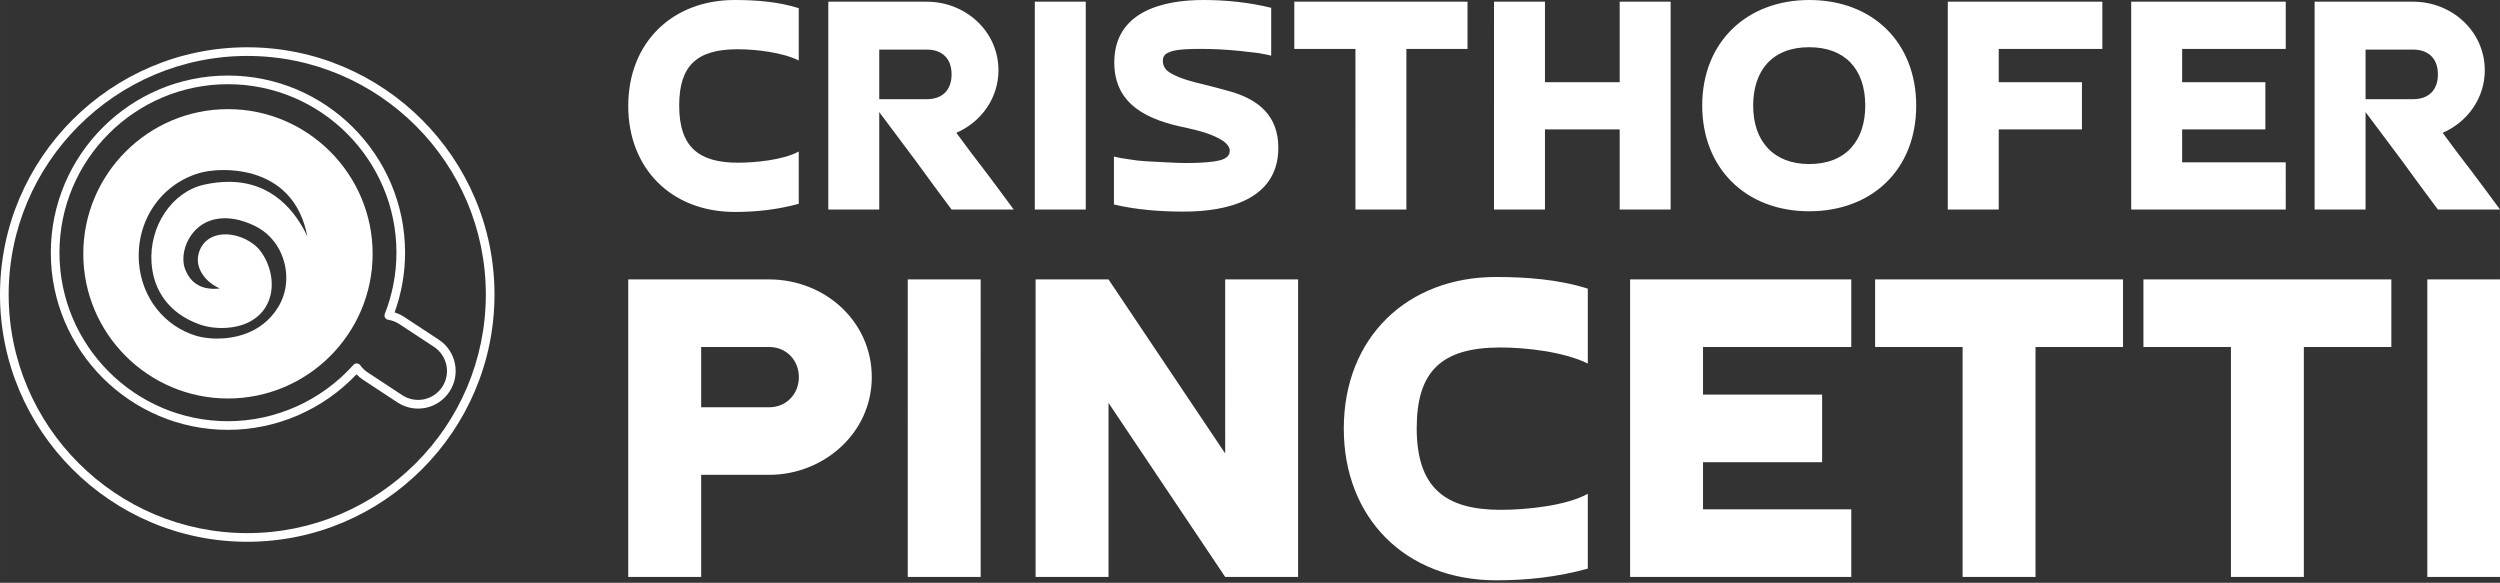 <?xml version="1.0" encoding="UTF-8" standalone="no"?>
<svg
   width="429"
   height="100.005"
   viewBox="0 0 370.083 86.271"
   class="looka-1j8o68f"
   version="1.1"
   id="svg5"
   sodipodi:docname="logo-coffe.svg"
   inkscape:export-filename="logo-coffe.svg"
   inkscape:export-xdpi="96"
   inkscape:export-ydpi="96"
   xmlns:inkscape="http://www.inkscape.org/namespaces/inkscape"
   xmlns:sodipodi="http://sodipodi.sourceforge.net/DTD/sodipodi-0.dtd"
   xmlns="http://www.w3.org/2000/svg"
   xmlns:svg="http://www.w3.org/2000/svg">
  <rect x="0" y="0" width="370.083" height="86.271" fill="#333333" stroke="none"/>
  <sodipodi:namedview
     id="namedview5"
     pagecolor="#ffffff"
     bordercolor="#000000"
     borderopacity="0.25"
     inkscape:showpageshadow="2"
     inkscape:pageopacity="0.0"
     inkscape:pagecheckerboard="0"
     inkscape:deskcolor="#d1d1d1" />
  <defs
     id="SvgjsDefs2882" />
  <g
     id="SvgjsG2883"
     featurekey="symbolFeature-0"
     transform="matrix(0.061,0,0,0.061,0,7)"
     fill="#111111"
     style="fill:#ffffff">
    <g
       id="SvgjsG3238"
       style="fill:#ffffff">
      <path
         class="st0"
         d="M 600,0 C 269.2,0 0,269.2 0,600 c 0,330.8 269.2,600 600,600 330.8,0 600,-269.2 600,-600 C 1200,269.2 930.8,0 600,0 Z m 0,1179 C 280.8,1179 21,919.2 21,600 21,280.8 280.7,21 600,21 c 319.3,0 579,259.7 579,579 0,319.3 -259.7,579 -579,579 z"
         style="fill:#ffffff"
         id="path1" />
      <path
         class="st0"
         d="m 1103.9,767.2 c -4.8,-23.7 -18.9,-44.5 -39.2,-57.7 l -84.1,-55.3 c -7.1,-4.7 -14.9,-8.3 -23,-10.8 C 974.4,596.9 983,547.9 983,498.5 983,261.4 790.1,68.6 553.1,68.6 c -237,0 -429.8,192.8 -429.8,429.9 0,237.1 192.9,429.9 429.9,429.9 117.8,0 230.8,-49 312,-134.8 4.6,4.9 9.7,9.2 15.3,12.9 l 84,55.3 c 42.1,27.7 98.6,16 126.2,-26.1 13.4,-20.2 18.1,-44.9 13.2,-68.5 z m -30.7,57 c -21.3,32.3 -64.8,41.3 -97.1,20 l -84,-55.3 c -7,-4.7 -13.1,-10.6 -18,-17.4 -1.9,-2.6 -4.8,-4.2 -8,-4.3 -2.6,-0.3 -6.2,1.1 -8.4,3.5 C 780,857.5 669,907.4 553.2,907.4 327.8,907.4 144.3,724 144.3,498.5 144.3,273 327.7,89.6 553.2,89.6 c 225.5,0 408.9,183.4 408.9,408.9 -0.1,50.8 -9.6,101.2 -28.3,148.5 -2.1,5.4 0.5,11.5 5.9,13.6 0.7,0.3 1.4,0.5 2.2,0.6 9.7,1.6 18.9,5.1 27.2,10.5 l 84.1,55.3 c 32.3,21.3 41.3,64.8 20,97.2 z"
         style="fill:#ffffff"
         id="path2" />
      <path
         class="st0"
         d="m 553.2,150.1 c -193.6,0 -351.1,157.5 -351.1,351.1 0,193.6 157.5,351.1 351.1,351.1 193.6,0 351.1,-157.5 351.1,-351 0,-193.5 -157.6,-351.2 -351.1,-351.2 z M 367.8,524.2 c 5.1,69.9 45.8,122.3 114.4,147.6 37.9,14 87.5,12.4 121.5,-4.6 27.5,-13.7 45.7,-36.3 52.7,-65.4 8.3,-34.7 -0.9,-75.6 -23.9,-106.7 -17.9,-24.2 -53.1,-41.1 -85.4,-41.1 -34.2,0 -58.8,18.5 -65.7,49.4 -3.8,16.6 0.4,34.4 11.9,50.2 9.7,13.5 23.6,24.3 40.1,31.6 -4.7,0.6 -9.5,1 -14.3,1 -24.1,0 -56,-8.6 -70.5,-49.7 -8.3,-23.5 -2.1,-55.9 15.5,-80.7 31.4,-44.3 89.2,-53.8 153.5,-22.7 34.9,16.8 60.2,47.2 71.3,85.6 11.3,38.7 6.1,79.8 -14.2,112.5 -40.9,65.9 -110.2,75.7 -147.8,75.7 -18.2,0 -36.5,-2.4 -50.2,-6.5 C 398.6,677 344,607.6 337.3,523.5 329.3,422.3 389.8,332.4 484.4,305 c 7.4,-2.2 27.9,-7.1 58.7,-7.1 36.2,0 104.2,7.5 152.5,57.6 25.3,26.2 42.1,60.8 50.2,103.2 -28.4,-60 -84.6,-132.2 -190.8,-132.2 -19.9,0.1 -39.7,2.4 -59.2,6.8 -78.4,17.2 -134.6,101.1 -128,190.9 z"
         style="fill:#ffffff"
         id="path3" />
    </g>
  </g>
  <g
     id="SvgjsG2884"
     featurekey="nameFeature-0"
     transform="matrix(1.257,0,0,1.257,91.19,-19.257)"
     fill="#111111"
     style="fill:#ffffff">
    <path
       d="m 21.52,33.16 v 6.16 C 19.04,40 16.56,40.28 14,40.28 6.48,40.28 1.44,35.12 1.44,27.8 c 0,-7.52 5.24,-12.48 12.52,-12.48 2.52,0 5.16,0.2 7.56,0.96 v 6.16 c -1.96,-0.96 -5.04,-1.32 -7.2,-1.32 -4.88,0 -6.88,2 -6.88,6.64 0,4.92 2.36,6.72 6.92,6.72 2.04,0 5.36,-0.32 7.16,-1.32 z M 31,21.16 V 27 h 5.6 c 1.84,0 2.92,-1.08 2.92,-2.92 0,-1.84 -1.08,-2.92 -2.92,-2.92 z m 9.08,9.8 c 1.12,1.52 2.24,3.04 3.4,4.52 1.12,1.48 2.24,3 3.36,4.52 H 39.52 C 38.08,38.08 36.68,36.16 35.28,34.24 33.88,32.36 32.44,30.44 31,28.52 V 40 H 25 V 15.52 h 11.6 c 4.56,0 8.44,3.48 8.44,8.08 0,3.24 -2,6.08 -4.96,7.36 z m 9.24,-15.44 h 6 V 40 h -6 z m 9.32,23.88 v -5.64 c 0.48,0.12 1.08,0.24 1.76,0.32 0.68,0.12 1.4,0.2 2.16,0.24 0.76,0.04 1.52,0.08 2.32,0.12 0.8,0.04 1.56,0.08 2.24,0.08 1.88,0 3.2,-0.12 4,-0.32 0.76,-0.2 1.16,-0.56 1.16,-1.12 0,-0.48 -0.36,-0.84 -0.72,-1.12 -1.32,-0.88 -2.88,-1.24 -4.44,-1.6 -4.4,-0.88 -8.44,-2.64 -8.44,-7.68 0,-5.96 5.64,-7.36 10.48,-7.36 2.68,0 5.4,0.28 8,0.92 v 5.64 c -0.4,-0.12 -0.92,-0.2 -1.56,-0.32 -0.68,-0.08 -1.36,-0.16 -2.12,-0.24 -1.56,-0.16 -3.04,-0.24 -4.6,-0.24 -0.88,0 -2.72,0 -3.56,0.32 -0.56,0.2 -0.92,0.44 -0.92,1.08 0,0.32 0.08,0.6 0.24,0.84 0.16,0.28 0.44,0.48 0.8,0.68 1.08,0.6 2.48,0.96 3.68,1.24 1,0.24 2,0.52 3.04,0.8 3.52,0.96 5.84,2.92 5.84,6.68 0,6.2 -6.16,7.52 -11.12,7.52 -2.72,0 -5.56,-0.2 -8.24,-0.84 z M 79.88,15.52 h 20.4 v 5.56 h -7.2 V 40 h -6 V 21.08 h -7.2 z m 38.32,0 h 6 V 40 h -6 v -9.44 h -8.8 V 40 h -6 V 15.52 h 6 V 25 h 8.8 z m 22.32,19.12 c 4.36,0 6.6,-2.8 6.6,-6.88 0,-4.32 -2.4,-6.88 -6.6,-6.88 -4.4,0 -6.6,2.8 -6.6,6.88 0,4.24 2.44,6.88 6.6,6.88 z m 0,5.56 c -7.52,0 -12.6,-5.12 -12.6,-12.44 0,-7.56 5.32,-12.44 12.6,-12.44 7.56,0 12.6,5.08 12.6,12.44 0,7.6 -5.28,12.44 -12.6,12.44 z m 16.32,-24.68 h 18.2 v 5.56 h -12.2 V 25 h 9.8 v 5.56 h -9.8 V 40 h -6 z m 21.6,0 h 18.2 v 5.56 h -12.2 V 25 h 9.8 v 5.56 h -9.8 v 3.88 h 12.2 V 40 h -18.2 z m 27.6,5.64 V 27 h 5.6 c 1.84,0 2.92,-1.08 2.92,-2.92 0,-1.84 -1.08,-2.92 -2.92,-2.92 z m 9.08,9.8 c 1.12,1.52 2.24,3.04 3.4,4.52 1.12,1.48 2.24,3 3.36,4.52 h -7.32 c -1.44,-1.92 -2.84,-3.84 -4.24,-5.76 -1.4,-1.88 -2.84,-3.8 -4.28,-5.72 V 40 h -6 V 15.52 h 11.6 c 4.56,0 8.44,3.48 8.44,8.08 0,3.24 -2,6.08 -4.96,7.36 z"
       id="path4"
       style="fill:#ffffff" />
  </g>
  <g
     id="SvgjsG2885"
     featurekey="nameFeature-1"
     transform="matrix(1.799,0,0,1.799,88.899,13.443)"
     fill="#111111"
     style="fill:#ffffff">
    <path
       d="M 2.28,40 V 15.52 h 11.6 c 4.56,0 8.44,3.44 8.44,8.04 0,4.64 -4,8.04 -8.44,8.04 H 8.28 V 40 Z m 11.6,-18.92 h -5.6 v 4.96 h 5.6 c 1.4,0 2.44,-1.08 2.44,-2.48 0,-1.4 -1.04,-2.48 -2.44,-2.48 z m 11.4,-5.56 h 6 V 40 h -6 z m 26.12,0 h 6 V 40 h -6 L 41.8,25.68 V 40 h -6 V 15.52 h 6 l 9.6,14.32 z m 29.84,17.64 v 6.16 c -2.48,0.68 -4.96,0.96 -7.52,0.96 -7.52,0 -12.56,-5.16 -12.56,-12.48 0,-7.52 5.24,-12.48 12.52,-12.48 2.52,0 5.16,0.2 7.56,0.96 v 6.16 c -1.96,-0.96 -5.04,-1.32 -7.2,-1.32 -4.88,0 -6.88,2 -6.88,6.64 0,4.92 2.36,6.72 6.92,6.72 2.04,0 5.36,-0.32 7.16,-1.32 z m 3.48,-17.64 h 18.2 v 5.56 H 90.72 V 25 h 9.8 v 5.56 h -9.8 v 3.88 h 12.2 V 40 h -18.2 z m 20.16,0 h 20.4 v 5.56 h -7.2 V 40 h -6 V 21.08 h -7.2 z m 22.08,0 h 20.4 v 5.56 h -7.2 V 40 h -6 V 21.08 h -7.2 z m 23.36,0 h 6 V 40 h -6 z"
       id="path5"
       style="fill:#ffffff" />
  </g>
</svg>
